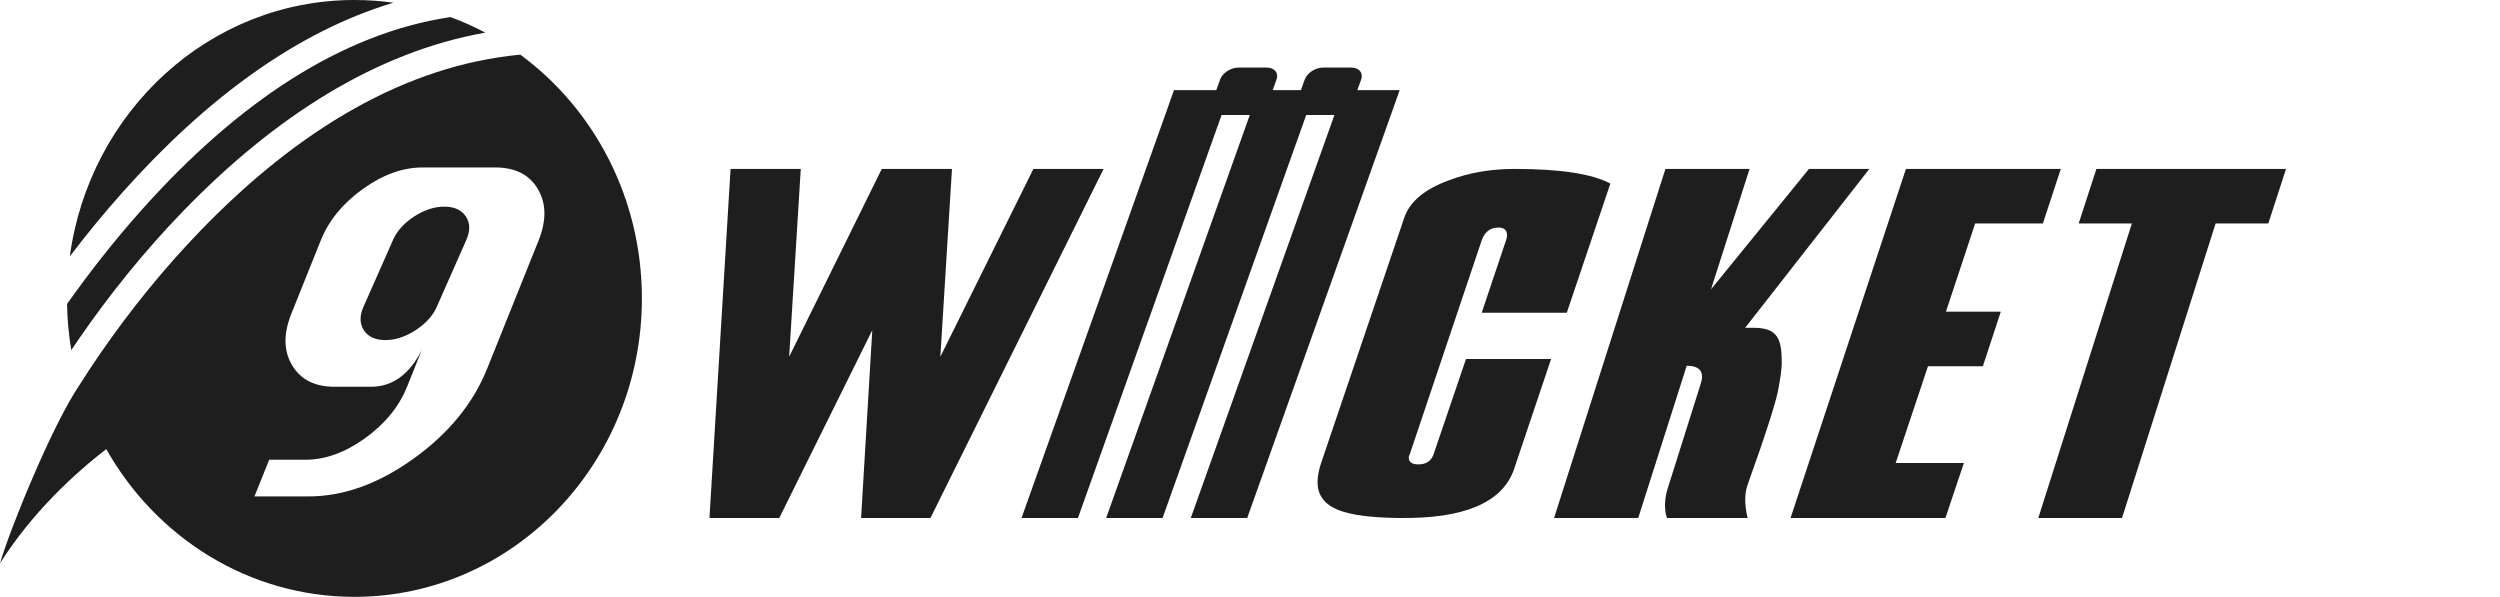 <?xml version="1.0" encoding="UTF-8"?>
<svg width="222px" height="53px" viewBox="0 0 222 53" version="1.1" xmlns="http://www.w3.org/2000/svg" xmlns:xlink="http://www.w3.org/1999/xlink">
    <!-- Generator: Sketch 43.2 (39069) - http://www.bohemiancoding.com/sketch -->
    <title>logo</title>
    <desc>Created with Sketch.</desc>
    <defs></defs>
    <g id="main" stroke="none" stroke-width="1" fill="none" fill-rule="evenodd">
        <g id="login" transform="translate(-77, -188)" fill="#1E1E1E">
            <g id="logo" transform="translate(77, 188)">
                <path d="M7.045,34.209 C7.601,33.325 8.229,32.371 8.927,31.359 C11.495,27.64 14.476,23.92 17.833,20.451 C26.525,11.469 36.049,5.808 46.201,4.853 C52.735,9.652 57,17.559 57,26.5 C57,41.136 45.572,53 31.474,53 C22.077,53 13.866,47.728 9.435,39.878 C6.612,42.067 2.859,45.5 0,50.023 C0.926,46.867 4.628,37.779 7.045,34.209 Z M5.953,26.996 C7.952,24.166 10.142,21.377 12.508,18.721 C21.03,9.155 30.266,2.971 40.004,1.516 C41.067,1.907 42.098,2.369 43.091,2.897 C33.453,4.611 24.453,10.286 16.232,18.781 C12.78,22.349 9.72,26.167 7.083,29.987 C6.823,30.364 6.572,30.733 6.33,31.094 C6.106,29.76 5.977,28.391 5.953,26.996 Z M6.199,22.769 C7.946,9.9 18.596,0 31.474,0 C32.647,0 33.802,0.082 34.933,0.241 C26.388,2.8 18.322,8.726 10.843,17.121 C9.21,18.954 7.661,20.845 6.199,22.769 Z M37.452,31.088 L36.146,34.344 C35.437,36.109 34.197,37.63 32.425,38.908 C30.653,40.186 28.88,40.825 27.107,40.825 L23.903,40.825 L22.596,44.081 L27.402,44.081 C30.505,44.081 33.614,42.963 36.728,40.726 C39.842,38.49 42.02,35.825 43.261,32.732 L47.828,21.352 C48.536,19.587 48.515,18.066 47.763,16.788 C47.011,15.51 45.754,14.871 43.991,14.871 L37.522,14.871 C35.759,14.871 33.989,15.51 32.211,16.788 C30.434,18.066 29.191,19.587 28.483,21.352 L25.87,27.863 C25.158,29.638 25.181,31.162 25.94,32.435 C26.698,33.708 27.954,34.344 29.707,34.344 L32.942,34.344 C34.846,34.344 36.349,33.259 37.452,31.088 Z M34.904,21.298 C35.256,20.5 35.881,19.81 36.777,19.226 C37.674,18.642 38.569,18.35 39.461,18.35 C40.344,18.35 40.979,18.639 41.366,19.219 C41.754,19.798 41.77,20.491 41.414,21.298 L38.784,27.25 C38.432,28.047 37.804,28.738 36.902,29.322 C36,29.906 35.108,30.198 34.226,30.198 C33.324,30.198 32.685,29.906 32.309,29.322 C31.933,28.738 31.922,28.047 32.274,27.25 L34.904,21.298 Z" id="Combined-Shape"></path>
                <polygon id="Path" points="98 15 82.623 46 76.464 46 77.459 29.321 69.197 46 63 46 64.874 15 71.109 15 70.077 31.679 78.301 15 84.536 15 83.503 31.679 91.765 15"></polygon>
                <path d="M123.695,9.684 L124.286,8.006 L120.529,8.006 L120.872,7.062 C121.084,6.467 120.685,6 119.986,6 L117.505,6 C116.796,6 116.071,6.476 115.862,7.062 L115.519,8.006 L113.014,8.006 L113.357,7.062 C113.569,6.467 113.17,6 112.471,6 L109.99,6 C109.281,6 108.556,6.476 108.347,7.062 L108.004,8.006 L104.247,8.006 L103.655,9.684 L90.711,46 L95.721,46 L108.477,10.211 L110.982,10.211 L98.226,46 L103.236,46 L115.992,10.211 L118.497,10.211 L105.741,46 L110.751,46 L123.695,9.684 Z" id="Combined-Shape"></path>
                <path d="M134.453,41.644 C133.434,44.627 130.03,46.078 124.242,45.997 C121.783,45.97 119.999,45.739 118.889,45.305 C117.63,44.817 117,43.99 117,42.824 C117,42.309 117.105,41.739 117.315,41.115 L124.692,19.353 C125.172,17.915 126.491,16.803 128.651,16.017 C130.42,15.339 132.369,15 134.498,15 C138.547,15 141.381,15.434 143,16.302 L139.131,27.773 L131.574,27.773 L133.734,21.346 C133.794,21.183 133.824,21.034 133.824,20.898 C133.824,20.437 133.569,20.207 133.059,20.207 C132.339,20.207 131.844,20.586 131.574,21.346 L125.187,40.342 C125.127,40.451 125.097,40.546 125.097,40.627 C125.097,41.034 125.382,41.237 125.952,41.237 C126.641,41.237 127.091,40.939 127.301,40.342 L130.18,31.881 L137.737,31.881 L134.453,41.644 Z" id="Path"></path>
                <path d="M166,15 L154.967,29.11 L155.748,29.11 C157.858,29.11 158.22,30.093 158.22,32.227 C158.22,32.676 158.132,33.378 157.956,34.333 C157.81,35.4 156.872,38.348 155.143,43.178 C154.908,43.936 154.923,44.877 155.187,46 L148.022,46 C147.758,45.158 147.802,44.217 148.154,43.178 L151.011,34.122 C151.099,33.87 151.143,33.645 151.143,33.448 C151.143,32.803 150.689,32.48 149.78,32.48 L145.473,46 L138,46 L147.89,15 L155.363,15 L151.934,25.698 L160.637,15 L166,15 Z" id="Path"></path>
                <polygon id="Path" points="172.753 46 159 46 169.247 15 183 15 181.406 19.844 175.395 19.844 172.799 27.678 177.672 27.678 176.078 32.522 171.205 32.522 168.336 41.114 174.393 41.114"></polygon>
                <polygon id="Path" points="201.425 19.844 196.746 19.844 188.435 46 181 46 189.31 19.844 184.586 19.844 186.161 15 203 15"></polygon>
            </g>
        </g>
    </g>
</svg>